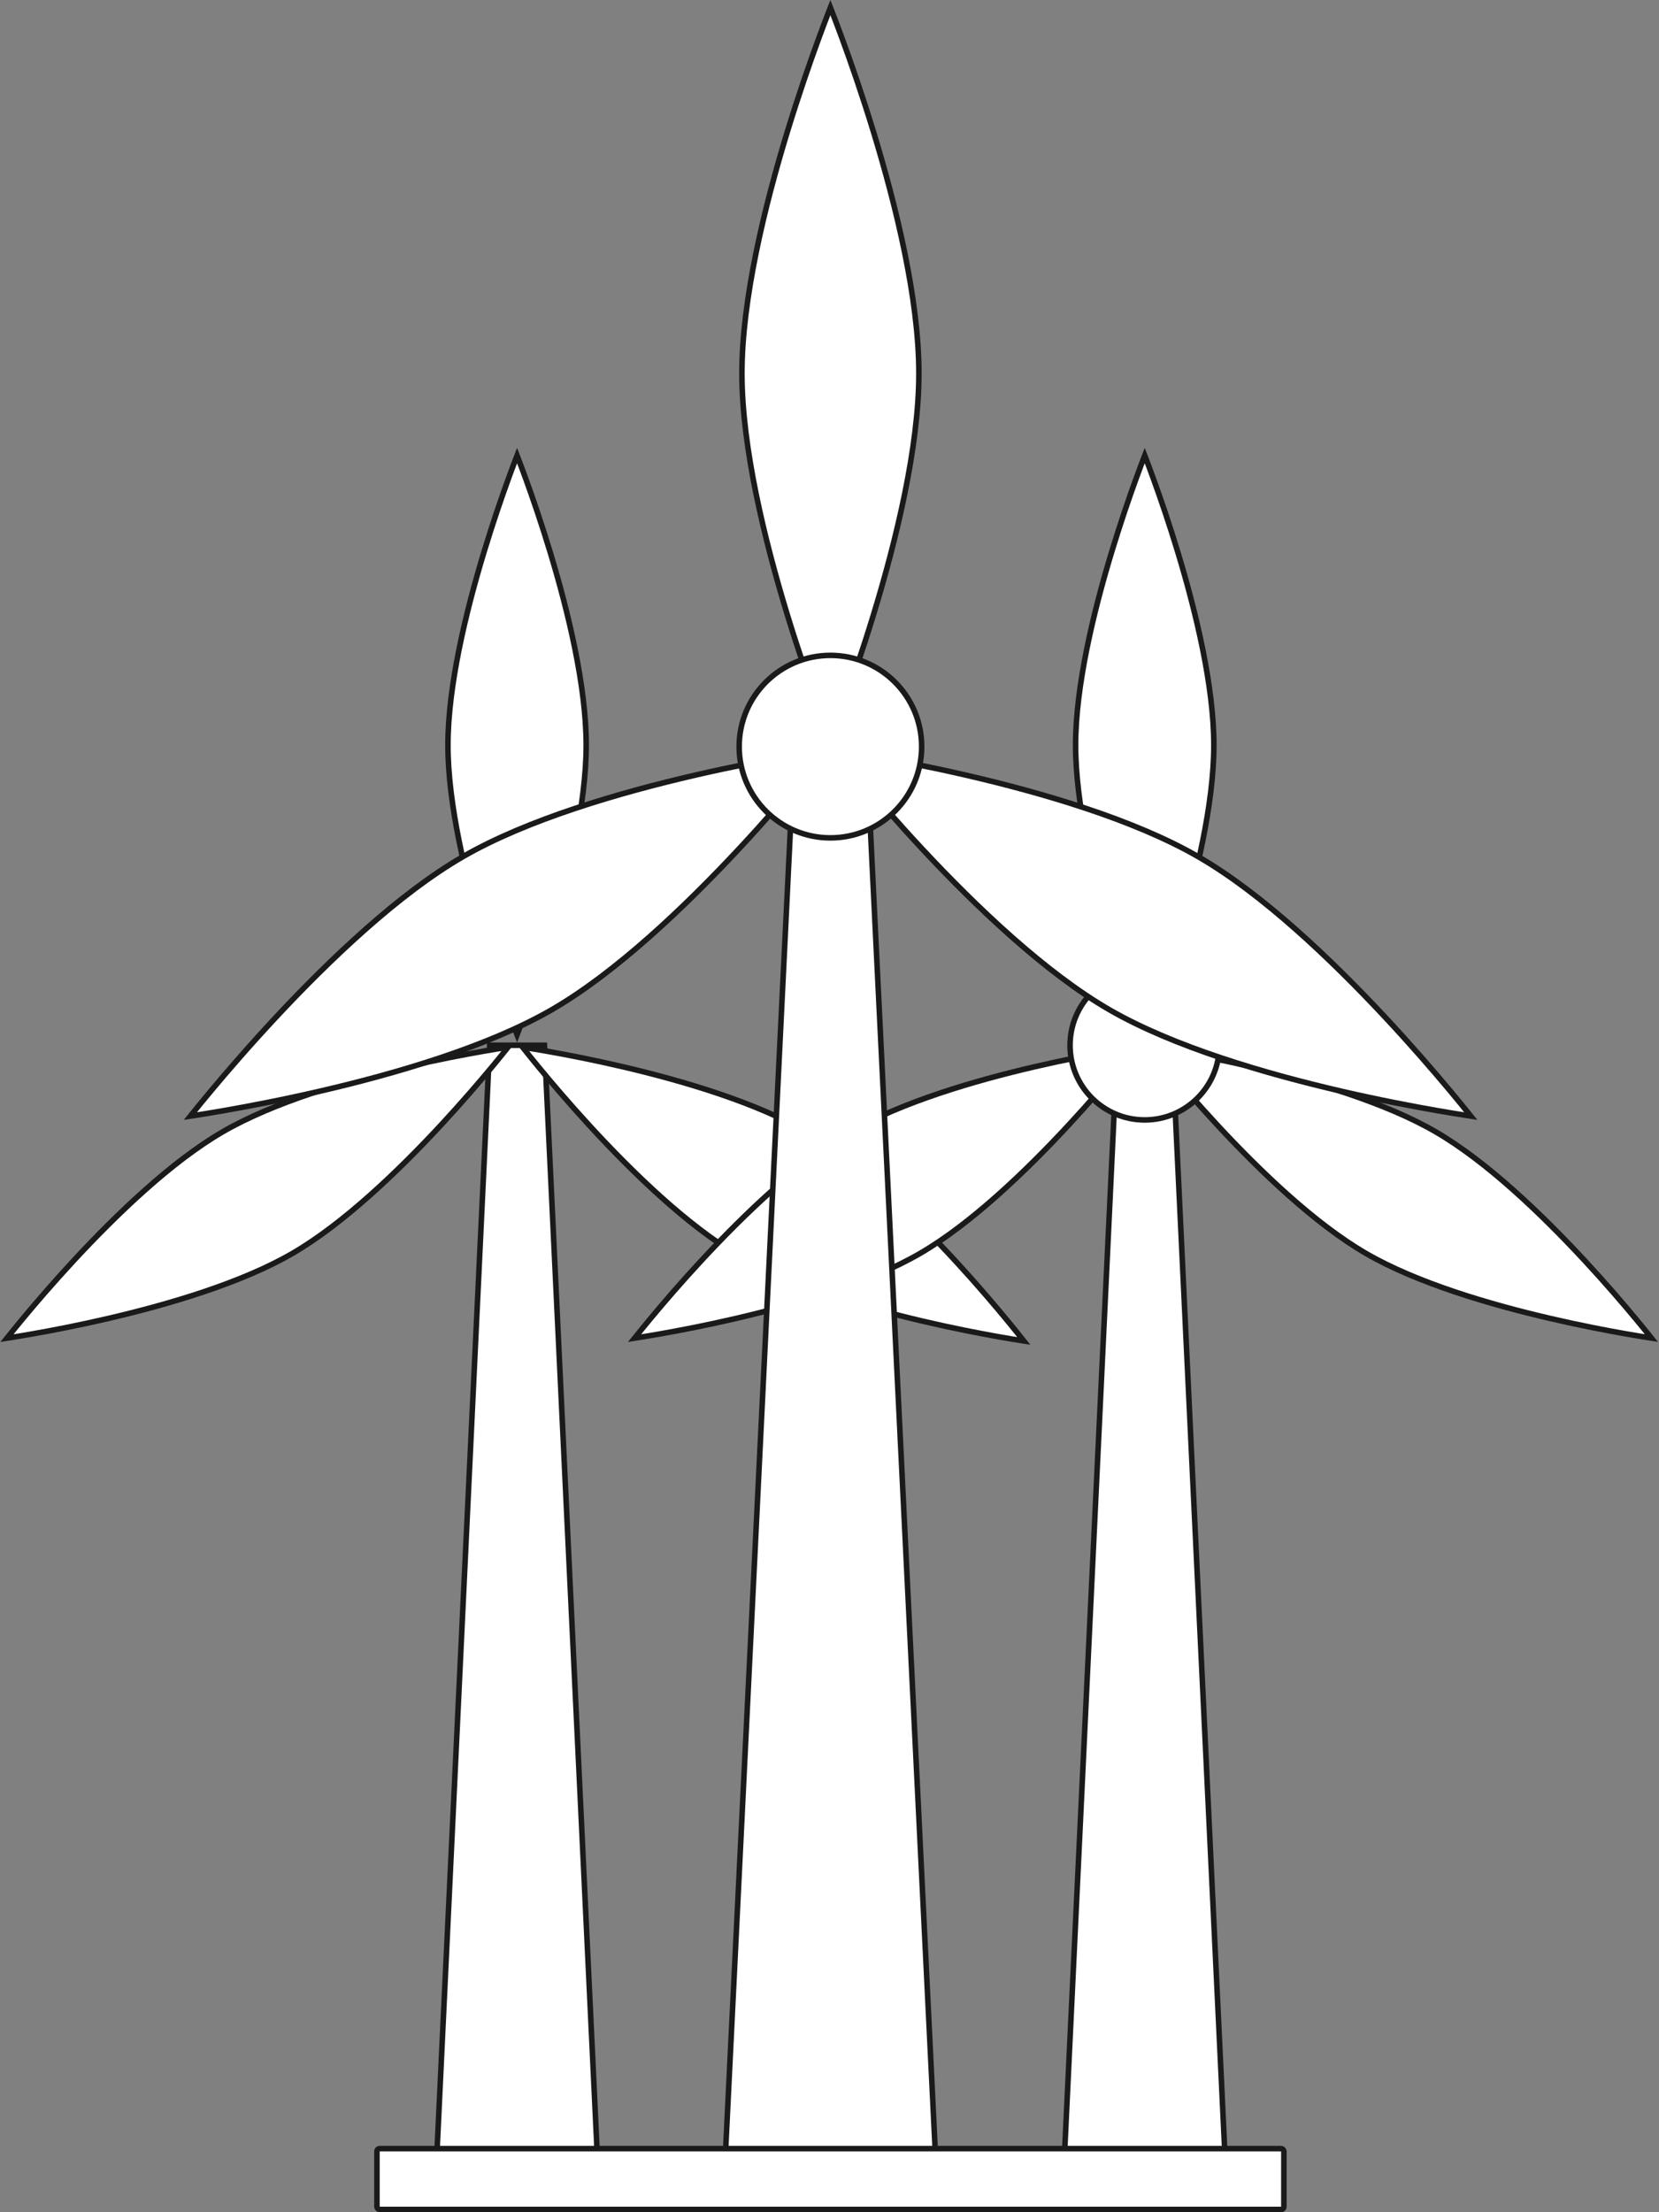 <svg xmlns="http://www.w3.org/2000/svg" xmlns:tb="https://thingsboard.io/svg" width="600" height="800" fill="none" version="1.1" viewBox="0 0 600 800"><rect x="0" y="0" width="600" height="800" fill="#808080" stroke="none"/>
<g fill="#fff" stroke="#1a1a1a" stroke-width="2" tb:tag="background">
  <path d="m413.82 165.21c0.064-0.166 0.125-0.325 0.184-0.477 0.059 0.152 0.12 0.311 0.184 0.477 0.709 1.842 1.722 4.523 2.938 7.875 2.433 6.704 5.677 16.091 8.921 26.818 6.495 21.48 12.957 48.231 12.957 69.568 0 21.337-6.462 48.088-12.957 69.568-3.244 10.726-6.488 20.113-8.921 26.818-1.216 3.352-2.229 6.034-2.938 7.875-0.064 0.166-0.125 0.325-0.184 0.477-0.059-0.152-0.12-0.311-0.184-0.477-0.709-1.842-1.722-4.523-2.938-7.875-2.433-6.704-5.677-16.091-8.921-26.818-6.495-21.48-12.957-48.231-12.957-69.568 0-21.337 6.462-48.088 12.957-69.568 3.244-10.726 6.488-20.113 8.921-26.818 1.216-3.352 2.229-6.034 2.938-7.875z"/>
  <path d="m186.82 165.21c0.064-0.166 0.125-0.325 0.184-0.477 0.059 0.152 0.12 0.311 0.184 0.477 0.709 1.842 1.722 4.523 2.938 7.875 2.433 6.704 5.677 16.091 8.921 26.818 6.495 21.48 12.957 48.231 12.957 69.568 0 21.337-6.462 48.088-12.957 69.568-3.244 10.726-6.488 20.113-8.921 26.818-1.216 3.352-2.229 6.034-2.938 7.875-0.064 0.166-0.125 0.325-0.184 0.477-0.059-0.152-0.12-0.311-0.184-0.477-0.709-1.842-1.722-4.523-2.938-7.875-2.433-6.704-5.677-16.091-8.921-26.818-6.495-21.48-12.957-48.231-12.957-69.568 0-21.337 6.462-48.088 12.957-69.568 3.244-10.726 6.488-20.113 8.921-26.818 1.216-3.352 2.229-6.034 2.938-7.875z"/>
  <path d="m384.05 799 20.054-421h19.793l20.055 421z"/>
  <path d="m157.05 799 20.054-421h19.793l20.055 421z"/>
  <path d="m416.33 379.11c-0.12-0.149-0.233-0.292-0.342-0.428 0.172 0.026 0.352 0.054 0.54 0.083 1.952 0.302 4.783 0.757 8.296 1.371 7.028 1.229 16.786 3.09 27.702 5.627 21.862 5.077 48.264 12.83 66.722 23.542 18.457 10.713 38.337 29.821 53.642 46.313 7.643 8.236 14.125 15.799 18.698 21.302 2.287 2.753 4.095 4.989 5.33 6.537 0.119 0.149 0.233 0.292 0.341 0.428-0.172-0.026-0.351-0.054-0.539-0.083-1.952-0.302-4.782-0.758-8.296-1.371-7.028-1.229-16.786-3.091-27.702-5.627-21.861-5.077-48.263-12.83-66.721-23.543-18.458-10.712-38.337-29.82-53.642-46.312-7.643-8.236-14.126-15.799-18.699-21.303-2.286-2.752-4.093-4.988-5.329-6.536z"/>
  <path d="m189.34 379.12c-0.12-0.151-0.233-0.295-0.342-0.432 0.172 0.026 0.352 0.055 0.539 0.084 1.952 0.305 4.783 0.764 8.296 1.385 7.028 1.241 16.786 3.121 27.703 5.682 21.862 5.127 48.265 12.956 66.723 23.774 18.458 10.818 38.338 30.115 53.644 46.77 7.643 8.317 14.126 15.955 18.698 21.512 2.287 2.78 4.095 5.038 5.33 6.601 0.119 0.151 0.233 0.295 0.341 0.432-0.172-0.026-0.351-0.055-0.539-0.084-1.952-0.305-4.782-0.765-8.296-1.385-7.028-1.241-16.786-3.122-27.703-5.682-21.861-5.127-48.264-12.956-66.722-23.775-18.459-10.817-38.338-30.114-53.644-46.769-7.643-8.317-14.127-15.955-18.699-21.513-2.286-2.779-4.094-5.037-5.329-6.6z"/>
  <path d="m410.21 378.76c0.188-0.029 0.368-0.056 0.539-0.083-0.108 0.136-0.221 0.28-0.341 0.429-1.235 1.548-3.043 3.785-5.328 6.537-4.573 5.505-11.055 13.07-18.696 21.308-15.303 16.496-35.181 35.608-53.635 46.322-18.456 10.715-44.854 18.469-66.713 23.547-10.915 2.536-20.671 4.399-27.699 5.627-3.513 0.615-6.343 1.071-8.295 1.373-0.187 0.029-0.368 0.056-0.539 0.083 0.109-0.136 0.222-0.28 0.342-0.429 1.235-1.548 3.043-3.785 5.328-6.537 4.572-5.505 11.055-13.07 18.696-21.307 15.303-16.497 35.18-35.608 53.635-46.323 18.456-10.715 44.854-18.469 66.712-23.547 10.915-2.536 20.671-4.399 27.699-5.627 3.514-0.615 6.344-1.071 8.295-1.373z"/>
  <path d="m183.22 378.76c0.188-0.029 0.368-0.056 0.539-0.083-0.108 0.136-0.221 0.28-0.341 0.429-1.235 1.548-3.043 3.785-5.329 6.537-4.573 5.505-11.055 13.07-18.696 21.308-15.303 16.496-35.181 35.608-53.637 46.322-18.456 10.715-44.855 18.469-66.714 23.547-10.915 2.536-20.672 4.399-27.699 5.627-3.513 0.615-6.344 1.071-8.295 1.373-0.188 0.029-0.368 0.056-0.54 0.083 0.108-0.136 0.222-0.28 0.341-0.429 1.236-1.548 3.043-3.785 5.329-6.537 4.572-5.505 11.055-13.07 18.696-21.306 15.303-16.497 35.181-35.608 53.637-46.323 18.456-10.715 44.855-18.469 66.713-23.547 10.915-2.536 20.672-4.399 27.699-5.627 3.514-0.615 6.345-1.071 8.295-1.373z"/>
  <circle cx="414" cy="378" r="27"/>
  <circle cx="187" cy="378"/>
  <path d="m299.84 3.975c0.178-0.456 0.34-0.871 0.486-1.243 0.147 0.372 0.309 0.787 0.486 1.243 0.9 2.314 2.187 5.683 3.732 9.894 3.089 8.423 7.207 20.216 11.326 33.692 8.245 26.98 16.456 60.603 16.456 87.437s-8.211 60.457-16.456 87.437c-4.119 13.476-8.237 25.269-11.326 33.692-1.545 4.211-2.832 7.579-3.732 9.894-0.177 0.456-0.339 0.871-0.486 1.244-0.146-0.373-0.308-0.788-0.486-1.244-0.9-2.314-2.187-5.683-3.731-9.894-3.089-8.423-7.208-20.216-11.326-33.692-8.246-26.98-16.457-60.603-16.457-87.437s8.211-60.457 16.457-87.437c4.118-13.476 8.237-25.269 11.326-33.692 1.544-4.211 2.831-7.58 3.731-9.894z"/>
  <path d="m261.38 799 25.902-528h26.096l25.902 528z"/>
  <path d="m303.5 272.39c-0.306-0.381-0.585-0.729-0.834-1.042 0.396 0.059 0.836 0.126 1.321 0.201 2.456 0.378 6.019 0.948 10.442 1.716 8.846 1.538 21.127 3.867 34.866 7.039 27.508 6.351 60.756 16.052 84.014 29.469 23.257 13.418 48.289 37.339 67.548 57.967 9.618 10.304 17.779 19.767 23.534 26.653 2.877 3.442 5.153 6.241 6.708 8.177 0.307 0.382 0.585 0.73 0.834 1.043-0.395-0.06-0.836-0.127-1.32-0.201-2.456-0.378-6.02-0.948-10.443-1.717-8.845-1.537-21.127-3.867-34.866-7.038-27.508-6.352-60.756-16.053-84.013-29.47-23.258-13.417-48.29-37.338-67.548-57.967-9.619-10.304-17.78-19.766-23.535-26.652-2.877-3.443-5.153-6.241-6.708-8.178z"/>
  <path d="m296.78 271.55c0.483-0.075 0.924-0.142 1.321-0.201-0.25 0.313-0.528 0.661-0.834 1.042-1.556 1.937-3.831 4.735-6.708 8.178-5.755 6.886-13.914 16.348-23.533 26.652-19.258 20.629-44.289 44.55-67.545 57.967-23.257 13.417-56.503 23.119-84.01 29.469-13.739 3.172-26.019 5.503-34.864 7.039-4.422 0.769-7.985 1.339-10.441 1.717-0.484 0.074-0.925 0.141-1.321 0.201 0.25-0.313 0.528-0.661 0.834-1.043 1.556-1.937 3.831-4.735 6.708-8.178 5.755-6.885 13.914-16.348 23.533-26.652 19.257-20.629 44.288-44.549 67.545-57.967 23.256-13.417 56.502-23.119 84.009-29.469 13.739-3.172 26.02-5.502 34.864-7.039 4.423-0.768 7.986-1.338 10.442-1.716z"/>
  <circle cx="300.33" cy="270" r="33"/>
  <rect x="136.33" y="777" width="328" height="22" rx="1"/>
 </g><path d="m201.8-4e-4s-201.8 0-201.8 134v656.72c0 5.302 5.373 9.281 12 9.281h576c6.627 0 12-3.978 12-9.281v-656.72c0-134-198.21-134-198.21-134h-101.79zm201.21 162.4c-3.866 0-7 2.507-7 5.6v600.8c0 3.093 3.134 5.6 7 5.6h43.998c3.866 0 7-2.507 7-5.6v-600.8c0-3.093-3.134-5.6-7-5.6z" fill-opacity="0" tb:tag="clickArea"/><g transform="translate(0,716)" fill="#d12730" style="display: none;" tb:tag="critical">
  <rect width="84" height="84" rx="4" fill="#fff" style=""/>
  <rect width="84" height="84" rx="4" style=""/>
  <rect x="2" y="2" width="80" height="80" rx="2" stroke="#000" stroke-opacity=".87" stroke-width="4" style=""/>
  <path d="m44.559 27.562-0.469 20.059h-4.023l-0.488-20.059zm-5.117 26.211c0-0.716 0.234-1.315 0.703-1.797 0.482-0.495 1.146-0.742 1.992-0.742 0.833 0 1.491 0.247 1.973 0.742 0.482 0.482 0.723 1.081 0.723 1.797 0 0.69-0.241 1.283-0.723 1.777-0.482 0.482-1.139 0.723-1.973 0.723-0.846 0-1.51-0.241-1.992-0.723-0.469-0.495-0.703-1.087-0.703-1.777z" fill="#000" fill-opacity=".87" style=""/>
 </g><g transform="translate(0,720.94)" fill="#faa405" style="display: none;" tb:tag="warning">
  <path d="m35.955 2.211c1.474-2.948 5.681-2.948 7.155 0l35.528 71.056c1.33 2.66-0.604 5.789-3.578 5.789h-71.056c-2.974 0-4.907-3.129-3.578-5.789z" fill="#fff" style=""/>
  <path d="m35.955 2.211c1.474-2.948 5.681-2.948 7.155 0l35.528 71.056c1.33 2.66-0.604 5.789-3.578 5.789h-71.056c-2.974 0-4.907-3.129-3.578-5.789z" style=""/>
  <path d="m37.72 3.106c0.737-1.474 2.841-1.474 3.578-1e-5l35.528 71.056c0.665 1.33-0.302 2.894-1.789 2.894h-71.056c-1.487 0-2.454-1.565-1.789-2.894z" stroke="#000" stroke-opacity=".87" stroke-width="4" style=""/>
  <path d="m42.092 32.618-0.469 20.059h-4.023l-0.488-20.059zm-5.117 26.211c0-0.716 0.234-1.315 0.703-1.797 0.482-0.495 1.146-0.742 1.992-0.742 0.833 0 1.491 0.247 1.973 0.742 0.482 0.482 0.723 1.081 0.723 1.797 0 0.69-0.241 1.283-0.723 1.777-0.482 0.482-1.139 0.723-1.973 0.723-0.846 0-1.51-0.241-1.992-0.723-0.469-0.495-0.703-1.087-0.703-1.777z" fill="#000" fill-opacity=".87" style=""/>
 </g>
</svg>